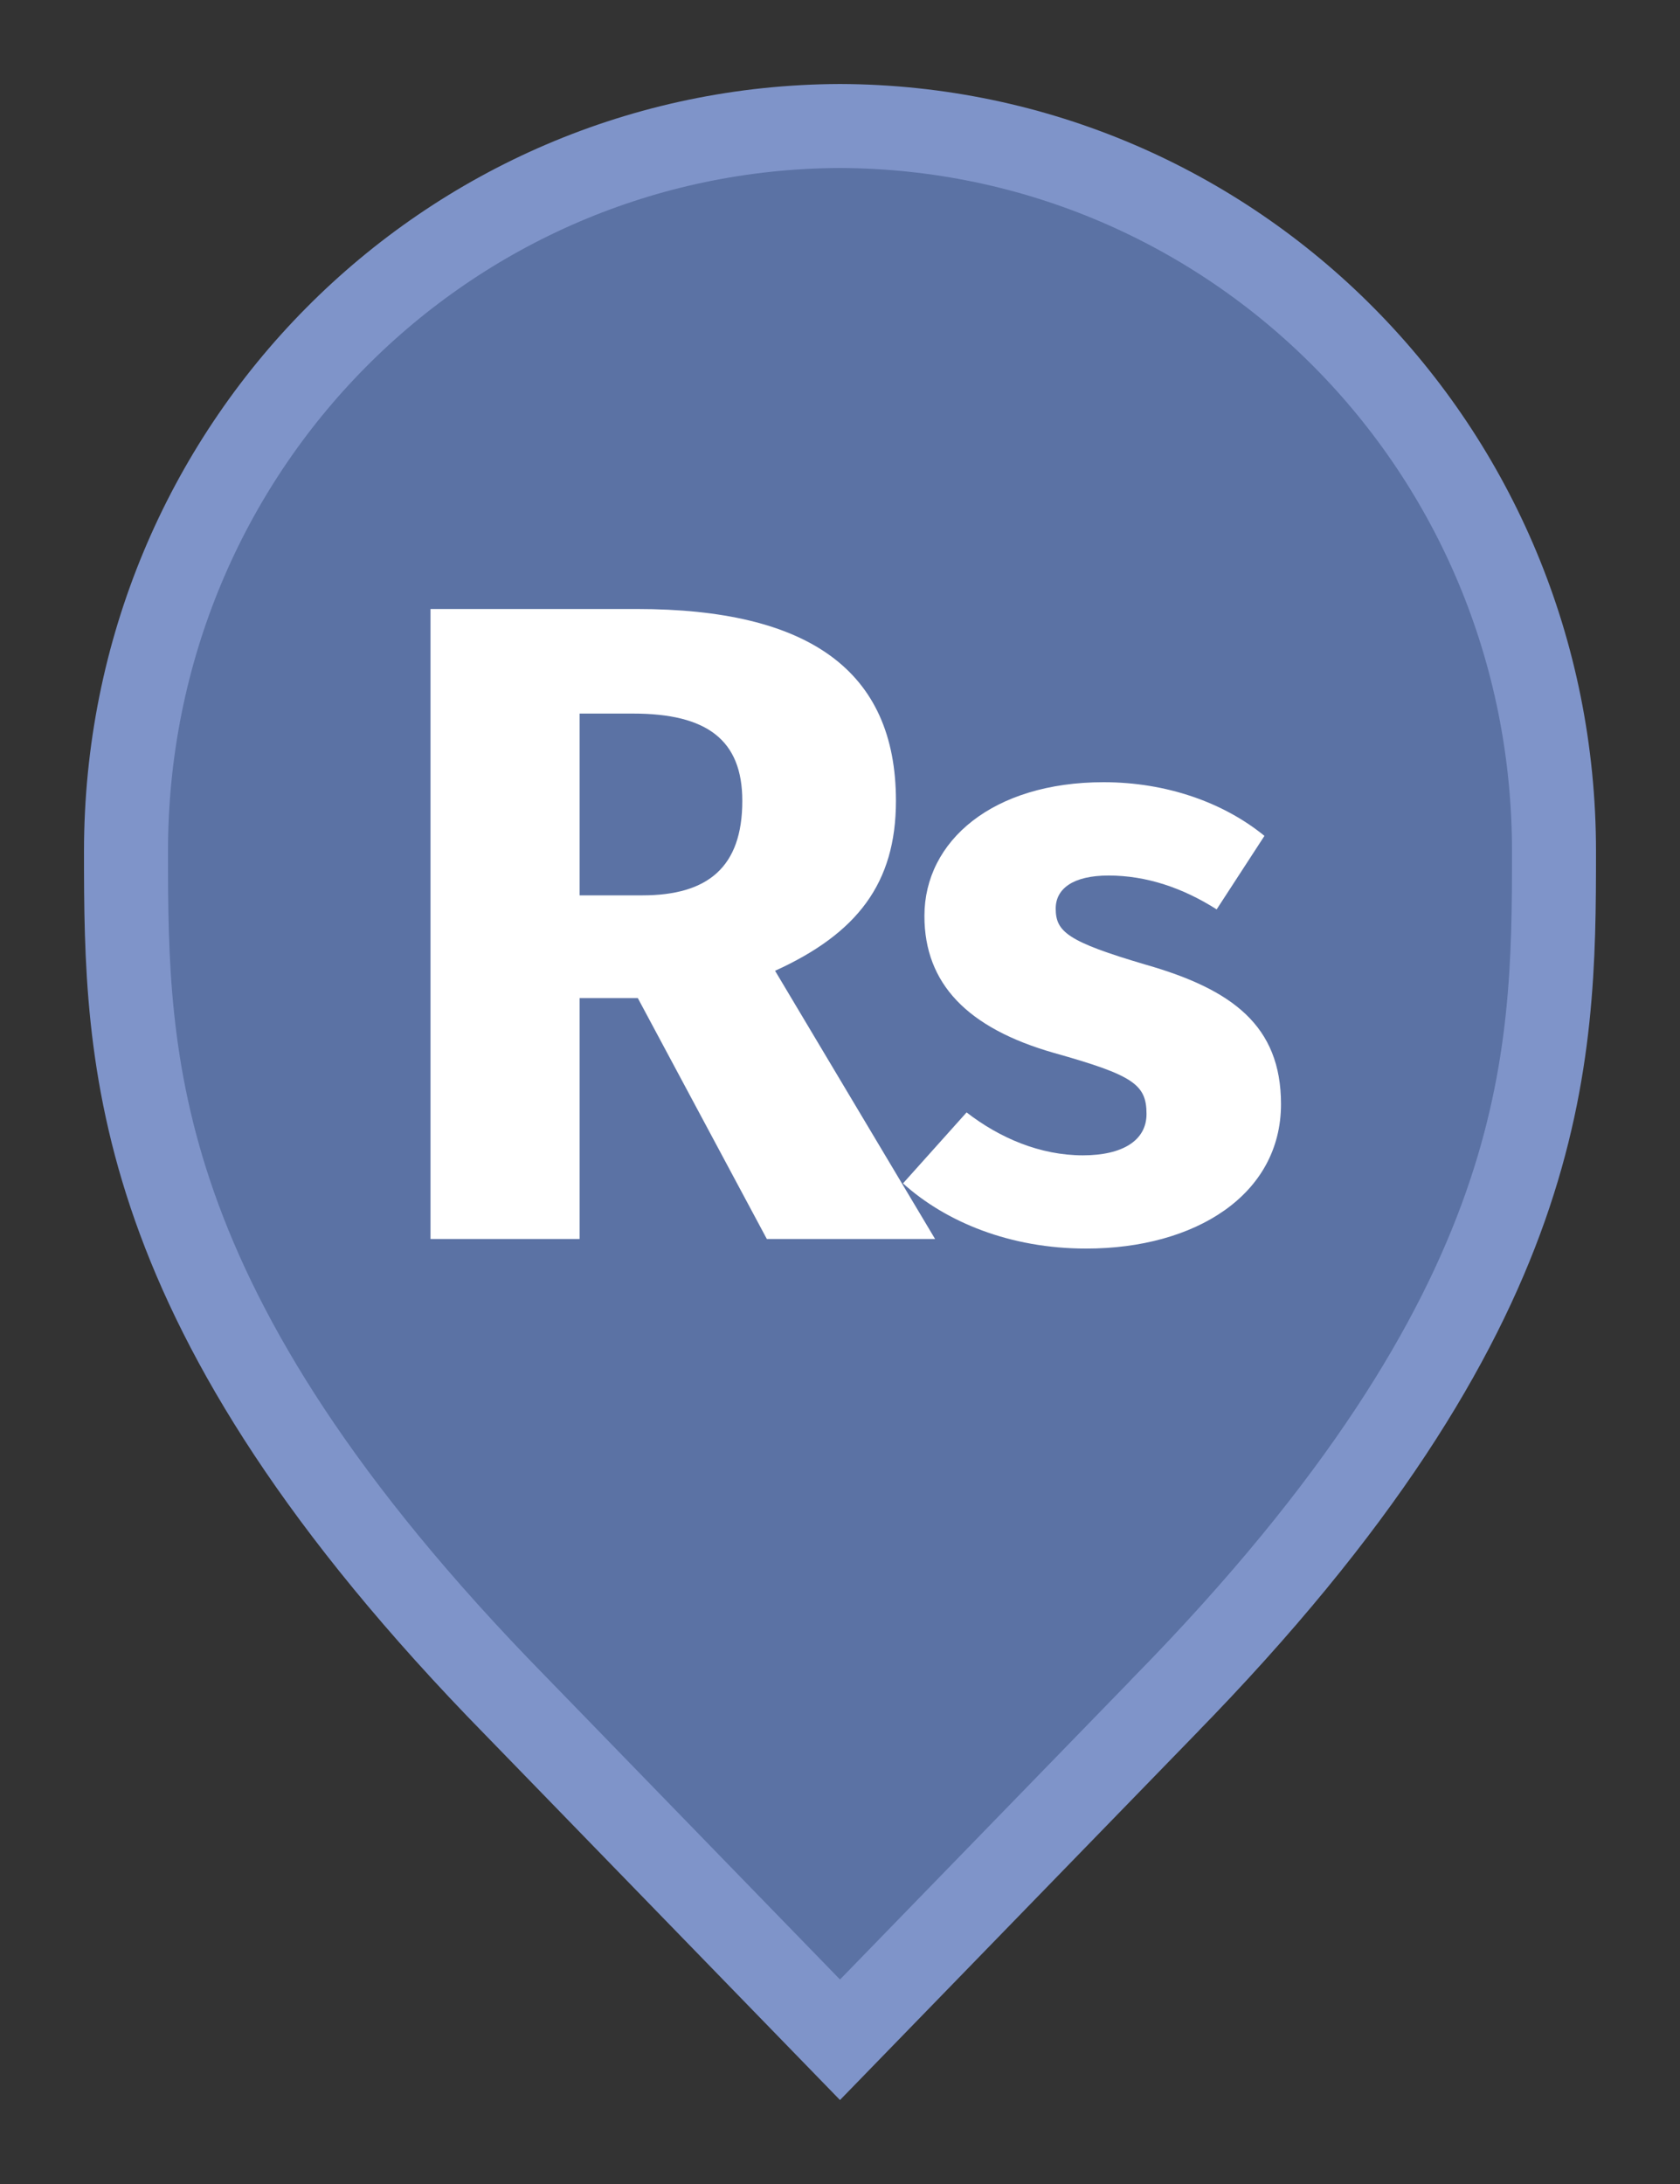 <svg width="20" height="26" viewBox="0 0 20 26" fill="none" xmlns="http://www.w3.org/2000/svg">
<rect x="0" y="0" width="20" height="26" fill="#333333" stroke="none"/>
<path d="M10 24.283L6.136 20.305L6.135 20.304C3.798 17.918 2.651 15.987 2.08 14.368C1.51 12.75 1.5 11.406 1.5 10.136C1.5 5.328 5.324 1.516 10 1.5C14.676 1.516 18.5 5.328 18.5 10.136C18.5 11.406 18.49 12.75 17.92 14.368C17.349 15.987 16.201 17.918 13.865 20.304L13.864 20.306L10 24.283Z" fill="#5B72A4" stroke="#7F94C9"/>
<path d="M13.138 9.312C13.894 9.312 14.572 9.558 15.053 9.951L14.484 10.826C14.081 10.57 13.649 10.423 13.197 10.423C12.774 10.423 12.568 10.58 12.568 10.816C12.568 11.091 12.705 11.209 13.639 11.484C14.67 11.779 15.25 12.211 15.25 13.144C15.25 14.225 14.228 14.864 12.931 14.864C12.027 14.864 11.261 14.549 10.75 14.088L11.507 13.243C11.9 13.547 12.381 13.754 12.892 13.754C13.364 13.754 13.649 13.577 13.649 13.262C13.649 12.909 13.491 12.8 12.548 12.535C11.516 12.24 11.005 11.71 11.005 10.904C11.005 10.01 11.821 9.312 13.138 9.312Z" fill="white"/>
<path d="M9.129 14.75L7.593 11.882H6.9V14.75H5.125V7.25H7.582C9.616 7.25 10.666 7.975 10.666 9.534C10.666 10.518 10.201 11.114 9.227 11.557L11.132 14.75H9.129ZM6.9 8.495V10.659H7.647C8.426 10.659 8.837 10.324 8.837 9.534C8.837 8.808 8.415 8.495 7.538 8.495H6.9Z" fill="white"/>
</svg>
